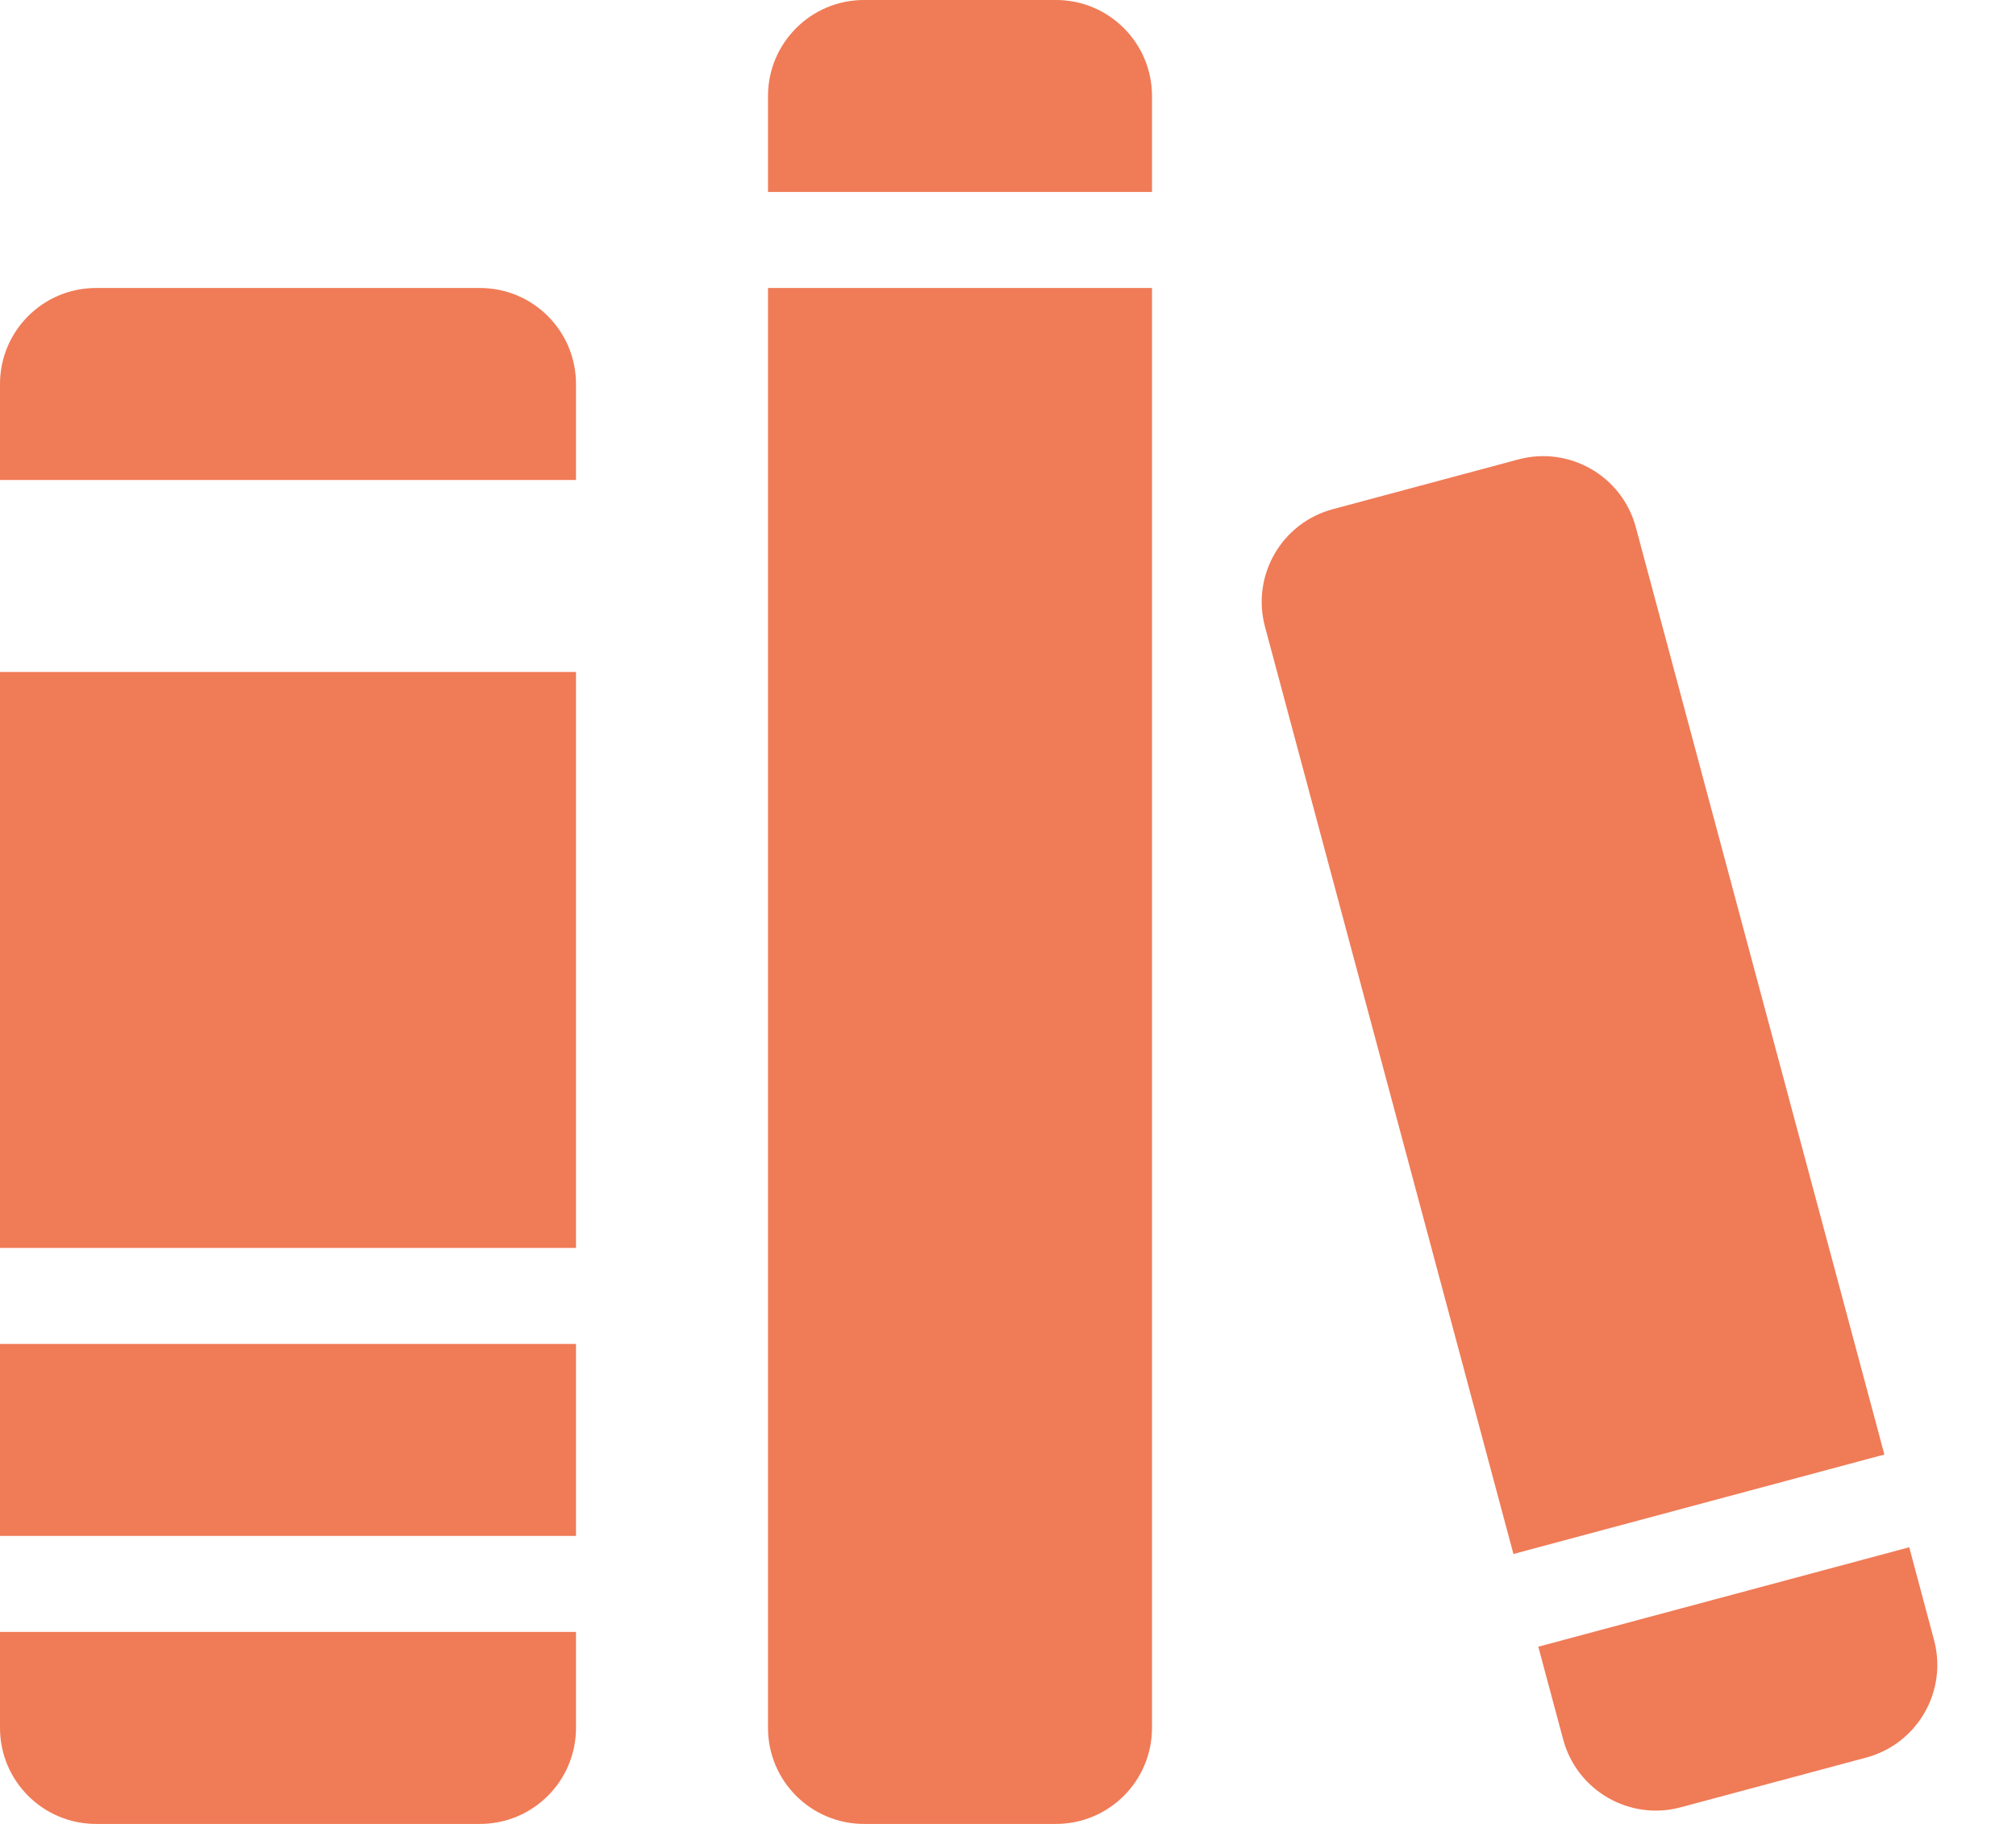 <svg 
 xmlns="http://www.w3.org/2000/svg"
 xmlns:xlink="http://www.w3.org/1999/xlink"
 width="21px" height="19px">
<path fill-rule="evenodd"  fill="rgb(240, 123, 87)"
 d="M19.439,18.309 L17.507,18.827 C16.974,18.970 16.426,18.653 16.283,18.120 L16.024,17.154 L19.888,16.118 L20.146,17.084 C20.289,17.618 19.973,18.166 19.439,18.309 ZM13.177,6.529 C13.034,5.995 13.350,5.447 13.884,5.304 L15.816,4.786 C16.349,4.643 16.898,4.960 17.040,5.493 L19.629,15.152 L15.765,16.188 L13.177,6.529 ZM11.000,19.000 L9.000,19.000 C8.448,19.000 8.000,18.552 8.000,18.000 L8.000,3.000 L12.000,3.000 L12.000,18.000 C12.000,18.552 11.552,19.000 11.000,19.000 ZM8.000,1.000 C8.000,0.448 8.448,-0.000 9.000,-0.000 L11.000,-0.000 C11.552,-0.000 12.000,0.448 12.000,1.000 L12.000,2.000 L8.000,2.000 L8.000,1.000 ZM5.000,19.000 L1.000,19.000 C0.448,19.000 -0.000,18.552 -0.000,18.000 L-0.000,17.000 L6.000,17.000 L6.000,18.000 C6.000,18.552 5.552,19.000 5.000,19.000 ZM-0.000,14.000 L6.000,14.000 L6.000,16.000 L-0.000,16.000 L-0.000,14.000 ZM-0.000,7.000 L6.000,7.000 L6.000,13.000 L-0.000,13.000 L-0.000,7.000 ZM-0.000,4.000 C-0.000,3.448 0.448,3.000 1.000,3.000 L5.000,3.000 C5.552,3.000 6.000,3.448 6.000,4.000 L6.000,5.000 L-0.000,5.000 L-0.000,4.000 Z"/>
</svg>
